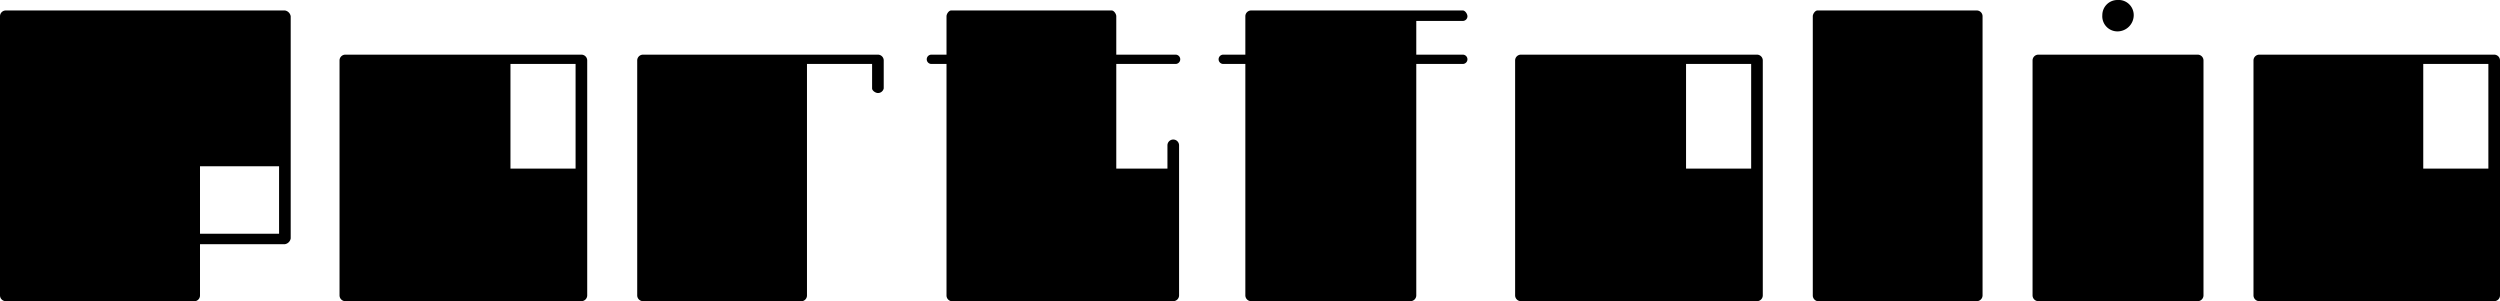<svg xmlns="http://www.w3.org/2000/svg" viewBox="0 0 215 25.9"><g id="レイヤー_2" data-name="レイヤー 2"><g id="レイヤー_1-2" data-name="レイヤー 1"><path d="M27.2,22a.6.6,0,0,1-.5.5H19.4v4.4a.5.5,0,0,1-.4.5H2.7a.5.5,0,0,1-.5-.5V2.9a.5.5,0,0,1,.5-.5h24a.6.6,0,0,1,.5.5Zm-1-.4V15.8H19.4v5.8Z" transform="translate(-2.2 -1.5)"/><path d="M52.7,6.7V26.9a.5.5,0,0,1-.5.5H31.9a.5.5,0,0,1-.5-.5V6.7a.5.5,0,0,1,.5-.5H52.2A.5.5,0,0,1,52.7,6.7Zm-1,9.3V7H46.1v9Z" transform="translate(-2.2 -1.5)"/><path d="M78.2,6.7V9.1a.5.5,0,0,1-.5.4c-.2,0-.5-.2-.5-.4V7H71.6V26.9a.5.5,0,0,1-.4.5H57.5a.5.5,0,0,1-.5-.5V6.7a.5.5,0,0,1,.5-.5H77.7A.5.5,0,0,1,78.2,6.7Z" transform="translate(-2.2 -1.5)"/><path d="M103.6,14V26.9a.5.5,0,0,1-.5.5H84a.5.5,0,0,1-.4-.5V7H82.3a.4.4,0,0,1-.4-.4.4.4,0,0,1,.4-.4h1.3V2.9c0-.2.2-.5.4-.5H97.8c.2,0,.4.3.4.5V6.2h5.1a.4.4,0,0,1,.4.4.4.4,0,0,1-.4.4H98.2v9h4.4V14a.5.5,0,0,1,1,0Z" transform="translate(-2.2 -1.5)"/><path d="M128.4,6.6a.4.4,0,0,1-.4.4h-4V26.9a.5.5,0,0,1-.5.5H109.8a.5.5,0,0,1-.5-.5V7h-1.9a.4.4,0,0,1-.4-.4.4.4,0,0,1,.4-.4h1.9V2.9a.5.5,0,0,1,.5-.5H128c.2,0,.4.3.4.5a.4.4,0,0,1-.4.4h-4V6.2h4A.4.4,0,0,1,128.4,6.6Z" transform="translate(-2.2 -1.5)"/><path d="M153.8,6.7V26.9a.5.5,0,0,1-.5.5H133a.5.5,0,0,1-.5-.5V6.7a.5.5,0,0,1,.5-.5h20.3A.5.5,0,0,1,153.8,6.7Zm-1,9.3V7h-5.6v9Z" transform="translate(-2.2 -1.5)"/><path d="M172.2,2.4a.5.5,0,0,1,.5.5v24a.5.5,0,0,1-.5.5H158.5a.5.5,0,0,1-.4-.5V2.9c0-.2.2-.5.4-.5Z" transform="translate(-2.2 -1.5)"/><path d="M191.2,6.2a.5.5,0,0,1,.5.5V26.9a.5.5,0,0,1-.5.5H177.5a.5.5,0,0,1-.5-.5V6.7a.5.5,0,0,1,.5-.5Zm-5.5-3.4a1.4,1.4,0,0,1-1.4,1.4A1.3,1.3,0,0,1,183,2.8a1.3,1.3,0,0,1,1.3-1.3A1.3,1.3,0,0,1,185.7,2.8Z" transform="translate(-2.2 -1.5)"/><path d="M217.2,6.7V26.9a.5.5,0,0,1-.5.5H196.5a.5.5,0,0,1-.5-.5V6.7a.5.5,0,0,1,.5-.5h20.2A.5.5,0,0,1,217.2,6.7Zm-1,9.3V7h-5.6v9Z" transform="translate(-2.2 -1.5)"/></g></g></svg>